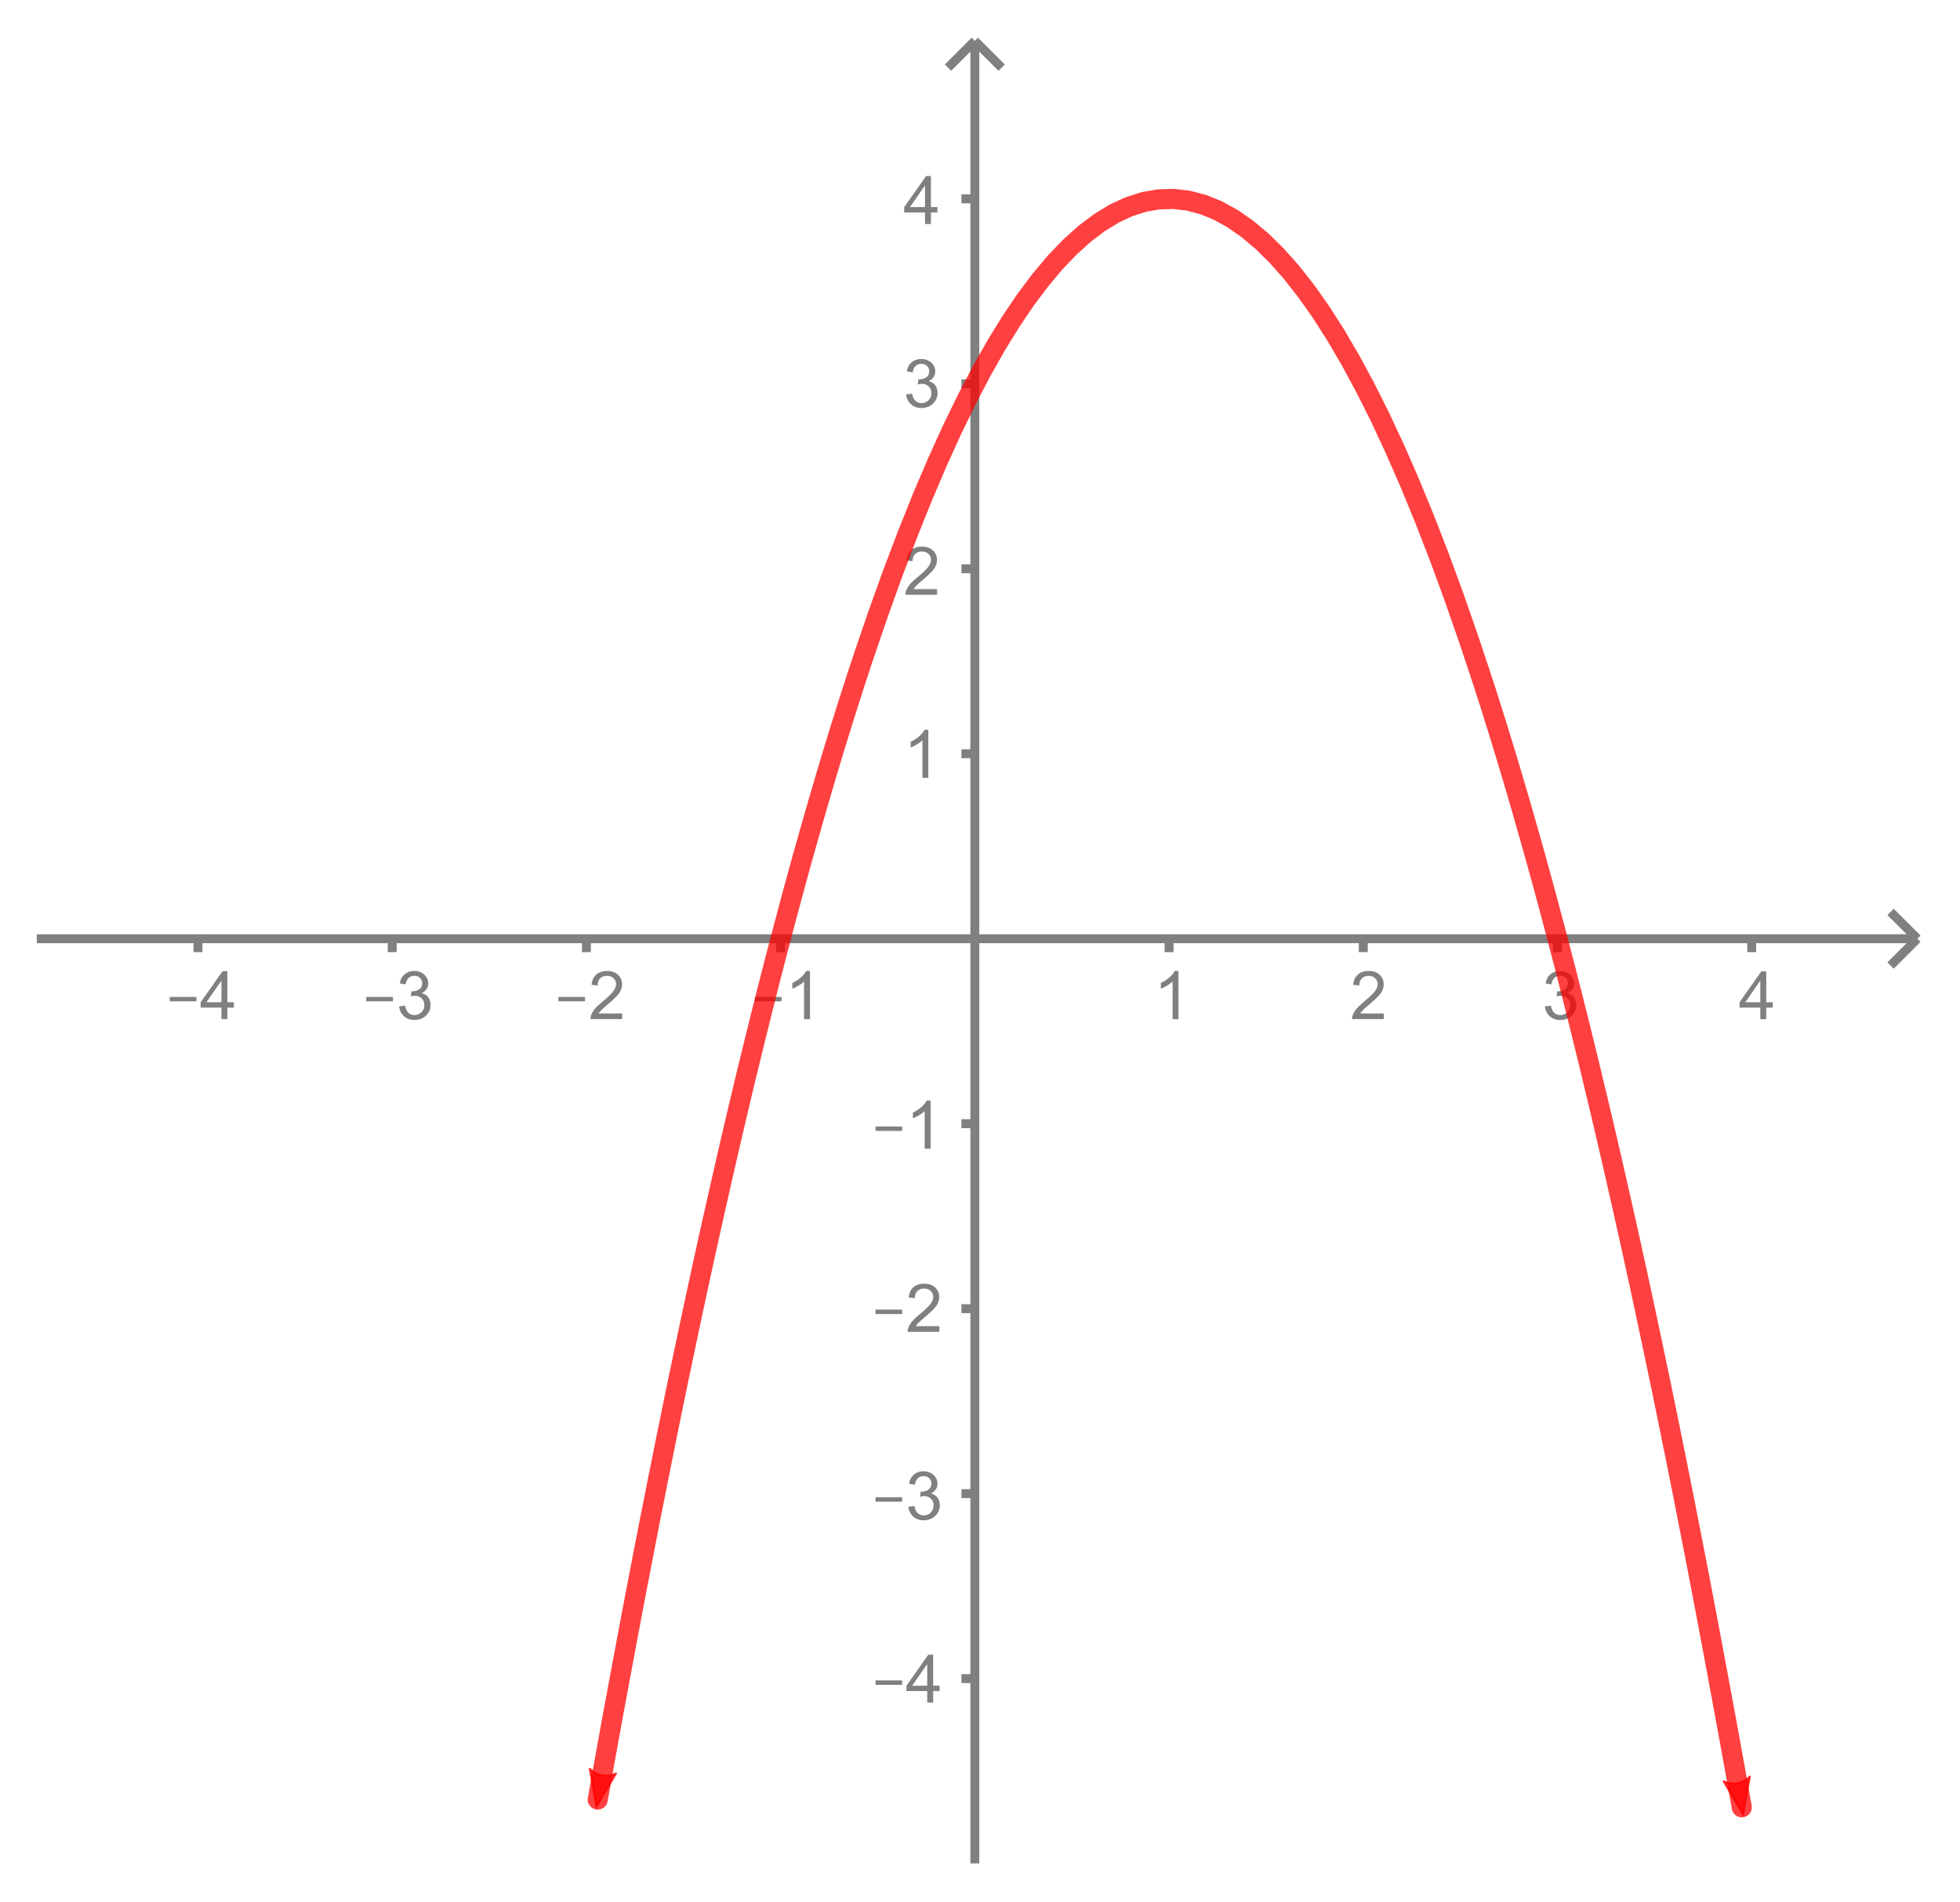 <?xml version="1.0" encoding="UTF-8" standalone="no"?>
<svg
   xmlns:dc="http://purl.org/dc/elements/1.1/"
   xmlns:cc="http://creativecommons.org/ns#"
   xmlns:rdf="http://www.w3.org/1999/02/22-rdf-syntax-ns#"
   xmlns:svg="http://www.w3.org/2000/svg"
   xmlns="http://www.w3.org/2000/svg"
   xmlns:sodipodi="http://sodipodi.sourceforge.net/DTD/sodipodi-0.dtd"
   xmlns:inkscape="http://www.inkscape.org/namespaces/inkscape"
   version="1.1"
   width="260"
   height="252.293"
   viewBox="0 0 297.68 289.521"
   id="svg399"
   sodipodi:docname="poly_graph_QC4.svg"
   inkscape:version="0.92.4 (5da689c313, 2019-01-14)">
  <defs
     id="defs403">
    <marker
       inkscape:stockid="Arrow2Mend"
       orient="auto"
       refY="0"
       refX="0"
       id="Arrow2Mend"
       style="overflow:visible"
       inkscape:isstock="true">
      <path
         id="path1557"
         style="fill:#ff0000;fill-opacity:0.749;fill-rule:evenodd;stroke:#ff0000;stroke-width:0.625;stroke-linejoin:round;stroke-opacity:0.749"
         d="M 8.719,4.034 -2.207,0.016 8.719,-4.002 c -1.745,2.372 -1.735,5.617 -6e-7,8.035 z"
         transform="scale(-0.6)"
         inkscape:connector-curvature="0" />
    </marker>
    <marker
       inkscape:stockid="Arrow2Mstart"
       orient="auto"
       refY="0"
       refX="0"
       id="Arrow2Mstart"
       style="overflow:visible"
       inkscape:isstock="true">
      <path
         id="path1554"
         style="fill:#ff0000;fill-opacity:0.749;fill-rule:evenodd;stroke:#ff0000;stroke-width:0.625;stroke-linejoin:round;stroke-opacity:0.749"
         d="M 8.719,4.034 -2.207,0.016 8.719,-4.002 c -1.745,2.372 -1.735,5.617 -6e-7,8.035 z"
         transform="scale(0.6)"
         inkscape:connector-curvature="0" />
    </marker>
    <clipPath
       id="clip13cce1e8-6c23-4d7c-b755-450048cf945b">
      <path
         id="path4"
         d="M 0,0 V 410 H 423 V 0 Z"
         inkscape:connector-curvature="0" />
    </clipPath>
    <clipPath
       id="clip755b0d00-5d4b-4946-83e8-b25428ce190e">
      <path
         id="path13"
         d="M 0,0 V 410 H 423 V 0 Z"
         inkscape:connector-curvature="0" />
    </clipPath>
    <clipPath
       id="clip4b70672a-e5b4-42dd-b07f-fd931676c1ec">
      <path
         id="path22"
         d="M 0,0 V 410 H 423 V 0 Z"
         inkscape:connector-curvature="0" />
    </clipPath>
    <clipPath
       id="clip0afa6d74-cbee-47ca-8a31-63798d7ab22d">
      <path
         id="path31"
         d="M 0,0 V 410 H 423 V 0 Z"
         inkscape:connector-curvature="0" />
    </clipPath>
    <clipPath
       id="clipce578413-67f2-4ed2-a931-052a84976d53">
      <path
         id="path40"
         d="M 0,0 V 410 H 423 V 0 Z"
         inkscape:connector-curvature="0" />
    </clipPath>
    <clipPath
       id="clipdb103941-8af7-4ade-958b-750d4880da33">
      <path
         id="path49"
         d="M 0,0 V 410 H 423 V 0 Z"
         inkscape:connector-curvature="0" />
    </clipPath>
    <clipPath
       id="clip2e31f501-0f7b-4991-9e90-c8a81bfecb37">
      <path
         id="path58"
         d="M 0,0 V 410 H 423 V 0 Z"
         inkscape:connector-curvature="0" />
    </clipPath>
    <clipPath
       id="clipa39c64a7-c648-4218-a66c-8fa008c0684c">
      <path
         id="path67"
         d="M 0,0 V 410 H 423 V 0 Z"
         inkscape:connector-curvature="0" />
    </clipPath>
    <clipPath
       id="clip87a6a8a3-2355-44bc-a07e-12ada3612243">
      <path
         id="path76"
         d="M 0,0 V 410 H 423 V 0 Z"
         inkscape:connector-curvature="0" />
    </clipPath>
    <clipPath
       id="clipe28228aa-776d-4c2a-9f04-01b59f8b9a8f">
      <path
         id="path85"
         d="M 0,0 V 410 H 423 V 0 Z"
         inkscape:connector-curvature="0" />
    </clipPath>
    <clipPath
       id="clipb4319a71-d740-4b33-84e5-546f2e181e04">
      <path
         id="path94"
         d="M 0,0 V 410 H 423 V 0 Z"
         inkscape:connector-curvature="0" />
    </clipPath>
    <clipPath
       id="clip88f7fd25-3961-4612-ae95-7120d7f12e82">
      <path
         id="path103"
         d="M 0,0 V 410 H 423 V 0 Z"
         inkscape:connector-curvature="0" />
    </clipPath>
    <clipPath
       id="clipd3f813e7-36a0-4bb9-8e08-28e15469b1dc">
      <path
         id="path112"
         d="M 0,0 V 410 H 423 V 0 Z"
         inkscape:connector-curvature="0" />
    </clipPath>
    <clipPath
       id="clipeb16701b-9eec-48a4-a9d3-68808ea4d440">
      <path
         id="path121"
         d="M 0,0 V 410 H 423 V 0 Z"
         inkscape:connector-curvature="0" />
    </clipPath>
    <clipPath
       id="clipdaa9af85-3ab2-49f4-a554-cb9c180d9742">
      <path
         id="path130"
         d="M 0,0 V 410 H 423 V 0 Z"
         inkscape:connector-curvature="0" />
    </clipPath>
    <clipPath
       id="clip545f6617-f2b2-4bee-8144-befe3581d575">
      <path
         id="path139"
         d="M 0,0 V 410 H 423 V 0 Z"
         inkscape:connector-curvature="0" />
    </clipPath>
    <clipPath
       id="clipdbe6607a-7545-46ba-94cc-e92834fc3c39">
      <path
         id="path148"
         d="M 0,0 V 410 H 423 V 0 Z"
         inkscape:connector-curvature="0" />
    </clipPath>
    <clipPath
       id="clip89987d16-8578-4a7c-8ce2-7d0c250261f1">
      <path
         id="path157"
         d="M 0,0 V 410 H 423 V 0 Z"
         inkscape:connector-curvature="0" />
    </clipPath>
    <clipPath
       id="clip22c004d2-9dd1-4dec-ab83-36dbe20b3e6e">
      <path
         id="path166"
         d="M 0,0 V 410 H 423 V 0 Z"
         inkscape:connector-curvature="0" />
    </clipPath>
    <clipPath
       id="clip6eee0636-6914-4a57-93d5-a70f4298a5f9">
      <path
         id="path175"
         d="M 0,0 V 410 H 423 V 0 Z"
         inkscape:connector-curvature="0" />
    </clipPath>
    <clipPath
       id="clipc6862f9c-cef2-4f12-9121-c0d8d5762079">
      <path
         id="path184"
         d="M 0,0 V 410 H 423 V 0 Z"
         inkscape:connector-curvature="0" />
    </clipPath>
    <clipPath
       id="clipd8695947-366e-4f59-b923-ba1045c535a9">
      <path
         id="path193"
         d="M 0,0 V 410 H 423 V 0 Z"
         inkscape:connector-curvature="0" />
    </clipPath>
    <clipPath
       id="clip12c04bd2-481e-444b-9b76-15607c5bb9d3">
      <path
         id="path202"
         d="M 0,0 V 410 H 423 V 0 Z"
         inkscape:connector-curvature="0" />
    </clipPath>
    <clipPath
       id="clip514bd08f-0e57-4b61-8600-c55e630e2e53">
      <path
         id="path211"
         d="M 0,0 V 410 H 423 V 0 Z"
         inkscape:connector-curvature="0" />
    </clipPath>
    <clipPath
       id="clipc35577b6-f001-4829-9e35-0eb67418060e">
      <path
         id="path220"
         d="M 0,0 V 410 H 423 V 0 Z"
         inkscape:connector-curvature="0" />
    </clipPath>
    <clipPath
       id="clip497cff61-8a88-493e-a706-38c632711868">
      <path
         id="path229"
         d="M 0,0 V 410 H 423 V 0 Z"
         inkscape:connector-curvature="0" />
    </clipPath>
    <clipPath
       id="clip4b9969e4-1993-46bd-b9fa-c1adb59064f1">
      <path
         id="path238"
         d="M 0,0 V 410 H 423 V 0 Z"
         inkscape:connector-curvature="0" />
    </clipPath>
    <clipPath
       id="clip247ea7d9-81a0-4306-9124-2cdd017e5193">
      <path
         id="path247"
         d="M 0,0 V 410 H 423 V 0 Z"
         inkscape:connector-curvature="0" />
    </clipPath>
    <clipPath
       id="clipc2f4ccb7-5d0c-47a4-8a16-c8467a9ebbb1">
      <path
         id="path256"
         d="M 0,0 V 410 H 423 V 0 Z"
         inkscape:connector-curvature="0" />
    </clipPath>
    <clipPath
       id="clipeca0091e-3233-4539-b3ed-54efbc68a587">
      <path
         id="path265"
         d="M 0,0 V 410 H 423 V 0 Z"
         inkscape:connector-curvature="0" />
    </clipPath>
    <clipPath
       id="clip7caf227b-6499-44e8-bcf5-9d0eed9cc113">
      <path
         id="path274"
         d="M 0,0 V 410 H 423 V 0 Z"
         inkscape:connector-curvature="0" />
    </clipPath>
    <clipPath
       id="clip0221b256-91e7-4569-94dd-646625aeb249">
      <path
         id="path283"
         d="M 0,0 V 410 H 423 V 0 Z"
         inkscape:connector-curvature="0" />
    </clipPath>
    <clipPath
       id="clipafdd87b7-b5f8-441d-aaf2-6615b8fb8ee3">
      <path
         id="path292"
         d="M 0,0 V 410 H 423 V 0 Z"
         inkscape:connector-curvature="0" />
    </clipPath>
    <clipPath
       id="clip4e31aaf2-84ab-4c88-9115-b79ca5046535">
      <path
         id="path301"
         d="M 0,0 V 410 H 423 V 0 Z"
         inkscape:connector-curvature="0" />
    </clipPath>
    <clipPath
       id="clipfe145305-ea14-4a35-b81c-7dadb12e9e08">
      <path
         id="path310"
         d="M 0,0 V 410 H 423 V 0 Z"
         inkscape:connector-curvature="0" />
    </clipPath>
    <clipPath
       id="clipae2777f8-2927-428a-9a97-69186410dbfa">
      <path
         id="path319"
         d="M 0,0 V 410 H 423 V 0 Z"
         inkscape:connector-curvature="0" />
    </clipPath>
    <clipPath
       id="clip4d3dabe0-8710-4b64-b91e-89fb063981ba">
      <path
         id="path328"
         d="M 0,0 V 410 H 423 V 0 Z"
         inkscape:connector-curvature="0" />
    </clipPath>
    <clipPath
       id="clipa2142bf0-ef8e-4d13-ae96-ccafca972b2a">
      <path
         id="path337"
         d="M 0,0 V 410 H 423 V 0 Z"
         inkscape:connector-curvature="0" />
    </clipPath>
    <clipPath
       id="clipc70378b7-ed61-470c-bebd-ce72d893c7b0">
      <path
         id="path346"
         d="M 0,0 V 410 H 423 V 0 Z"
         inkscape:connector-curvature="0" />
    </clipPath>
    <clipPath
       id="clipd876702b-5aca-473c-89dc-f76d6876bd6a">
      <path
         d="M 0,0 V 410 H 423 V 0 Z"
         id="path370"
         inkscape:connector-curvature="0" />
    </clipPath>
    <clipPath
       id="clip88be3444-bf48-41d0-a24f-7c48aeee728f">
      <path
         d="M 0,0 V 410 H 423 V 0 Z"
         id="path383"
         inkscape:connector-curvature="0" />
    </clipPath>
    <clipPath
       id="clipc4b81dbd-9eac-4c32-89a9-7ff32a9dac18">
      <path
         d="M 0,0 V 410 H 423 V 0 Z"
         id="path356"
         inkscape:connector-curvature="0" />
    </clipPath>
  </defs>
  <sodipodi:namedview
     pagecolor="#ffffff"
     bordercolor="#666666"
     borderopacity="1"
     objecttolerance="10"
     gridtolerance="10"
     guidetolerance="10"
     inkscape:pageopacity="0"
     inkscape:pageshadow="2"
     inkscape:window-width="1920"
     inkscape:window-height="1017"
     id="namedview401"
     showgrid="false"
     fit-margin-top="5"
     fit-margin-left="5"
     fit-margin-right="5"
     fit-margin-bottom="5"
     units="px"
     inkscape:zoom="1.373427"
     inkscape:cx="347.39568"
     inkscape:cy="104.03504"
     inkscape:window-x="-8"
     inkscape:window-y="-8"
     inkscape:window-maximized="1"
     inkscape:current-layer="svg399" />
  <g
     id="g9"
     style="fill:none;stroke:#808080;stroke-width:2;stroke-linecap:butt;stroke-linejoin:miter;stroke-miterlimit:10;stroke-dasharray:none;stroke-dashoffset:0;stroke-opacity:1"
     transform="matrix(0.68,0,0,0.68,5.254,4.858)">
    <path
       d="M 210,3 V 410"
       id="path7"
       inkscape:connector-curvature="0" />
  </g>
  <g
     id="g18"
     style="fill:none;stroke:#808080;stroke-width:2;stroke-linecap:butt;stroke-linejoin:miter;stroke-miterlimit:10;stroke-dasharray:none;stroke-dashoffset:0;stroke-opacity:1"
     transform="matrix(0.68,0,0,0.68,5.254,4.858)">
    <path
       d="m 210,2 -6,6"
       id="path16"
       inkscape:connector-curvature="0" />
  </g>
  <g
     id="g27"
     style="fill:none;stroke:#808080;stroke-width:2;stroke-linecap:butt;stroke-linejoin:miter;stroke-miterlimit:10;stroke-dasharray:none;stroke-dashoffset:0;stroke-opacity:1"
     transform="matrix(0.68,0,0,0.68,5.254,4.858)">
    <path
       d="m 210,2 6,6"
       id="path25"
       inkscape:connector-curvature="0" />
  </g>
  <g
     id="g36"
     style="fill:none;stroke:#808080;stroke-width:2;stroke-linecap:butt;stroke-linejoin:miter;stroke-miterlimit:10;stroke-dasharray:none;stroke-dashoffset:0;stroke-opacity:1"
     transform="matrix(0.68,0,0,0.68,5.254,4.858)">
    <path
       d="M 0,203 H 420"
       id="path34"
       inkscape:connector-curvature="0" />
  </g>
  <g
     id="g45"
     style="fill:none;stroke:#808080;stroke-width:2;stroke-linecap:butt;stroke-linejoin:miter;stroke-miterlimit:10;stroke-dasharray:none;stroke-dashoffset:0;stroke-opacity:1"
     transform="matrix(0.68,0,0,0.68,5.254,4.858)">
    <path
       d="m 421,203 -6,-6"
       id="path43"
       inkscape:connector-curvature="0" />
  </g>
  <g
     id="g54"
     style="fill:none;stroke:#808080;stroke-width:2;stroke-linecap:butt;stroke-linejoin:miter;stroke-miterlimit:10;stroke-dasharray:none;stroke-dashoffset:0;stroke-opacity:1"
     transform="matrix(0.68,0,0,0.68,5.254,4.858)">
    <path
       d="m 421,203 -6,6"
       id="path52"
       inkscape:connector-curvature="0" />
  </g>
  <g
     id="g63"
     style="fill:#808080;fill-opacity:1;fill-rule:nonzero;stroke:none;stroke-width:1;stroke-linecap:square;stroke-linejoin:miter;stroke-miterlimit:10;stroke-dasharray:none;stroke-dashoffset:0"
     transform="matrix(0.68,0,0,0.68,5.254,4.858)">
    <path
       d="m 29.766,217.02 v -0.99 h 5.968 v 0.99 z M 41.344,221 v -2.58 h -4.656 v -1.2 l 4.906,-6.95 h 1.078 v 6.95 h 1.453 v 1.2 H 42.672 V 221 Z m 0,-3.78 v -4.84 l -3.36,4.84 z"
       id="path61"
       inkscape:connector-curvature="0" />
  </g>
  <g
     id="g72"
     style="fill:none;stroke:#808080;stroke-width:2;stroke-linecap:butt;stroke-linejoin:miter;stroke-miterlimit:10;stroke-dasharray:none;stroke-dashoffset:0;stroke-opacity:1"
     transform="matrix(0.68,0,0,0.68,5.254,4.858)">
    <path
       d="m 36.087,203 v 3"
       id="path70"
       inkscape:connector-curvature="0" />
  </g>
  <g
     id="g81"
     style="fill:#808080;fill-opacity:1;fill-rule:nonzero;stroke:none;stroke-width:1;stroke-linecap:square;stroke-linejoin:miter;stroke-miterlimit:10;stroke-dasharray:none;stroke-dashoffset:0"
     transform="matrix(0.68,0,0,0.68,5.254,4.858)">
    <path
       d="m 73.766,217.02 v -0.99 h 5.968 v 0.99 z m 7.359,1.15 1.328,-0.19 q 0.219,1.13 0.766,1.62 0.547,0.49 1.328,0.49 0.937,0 1.578,-0.64 0.641,-0.64 0.641,-1.59 0,-0.91 -0.594,-1.5 -0.594,-0.59 -1.516,-0.59 -0.375,0 -0.922,0.15 l 0.141,-1.15 q 0.141,0.01 0.219,0.01 0.844,0 1.515,-0.44 0.672,-0.45 0.672,-1.36 0,-0.73 -0.492,-1.21 -0.492,-0.47 -1.273,-0.47 -0.766,0 -1.274,0.48 -0.508,0.49 -0.664,1.45 L 81.266,213 q 0.234,-1.33 1.093,-2.05 0.86,-0.73 2.125,-0.73 0.891,0 1.625,0.37 0.735,0.38 1.133,1.03 0.399,0.66 0.399,1.4 0,0.68 -0.375,1.25 -0.375,0.57 -1.11,0.92 0.953,0.22 1.477,0.9 0.523,0.69 0.523,1.74 0,1.4 -1.023,2.38 -1.024,0.98 -2.586,0.98 -1.422,0 -2.352,-0.85 -0.929,-0.84 -1.07,-2.17 z"
       id="path79"
       inkscape:connector-curvature="0" />
  </g>
  <g
     id="g90"
     style="fill:none;stroke:#808080;stroke-width:2;stroke-linecap:butt;stroke-linejoin:miter;stroke-miterlimit:10;stroke-dasharray:none;stroke-dashoffset:0;stroke-opacity:1"
     transform="matrix(0.68,0,0,0.68,5.254,4.858)">
    <path
       d="m 79.565,203 v 3"
       id="path88"
       inkscape:connector-curvature="0" />
  </g>
  <g
     id="g99"
     style="fill:#808080;fill-opacity:1;fill-rule:nonzero;stroke:none;stroke-width:1;stroke-linecap:square;stroke-linejoin:miter;stroke-miterlimit:10;stroke-dasharray:none;stroke-dashoffset:0"
     transform="matrix(0.68,0,0,0.68,5.254,4.858)">
    <path
       d="m 116.77,217.02 v -0.99 h 5.96 v 0.99 z m 14.28,2.71 V 221 h -7.1 q -0.01,-0.47 0.16,-0.92 0.27,-0.72 0.87,-1.42 0.6,-0.71 1.72,-1.63 1.75,-1.44 2.37,-2.27 0.62,-0.84 0.62,-1.59 0,-0.78 -0.57,-1.32 -0.56,-0.54 -1.46,-0.54 -0.96,0 -1.53,0.57 -0.57,0.57 -0.57,1.59 l -1.36,-0.14 q 0.14,-1.52 1.05,-2.31 0.91,-0.8 2.44,-0.8 1.54,0 2.44,0.86 0.9,0.86 0.9,2.12 0,0.64 -0.26,1.27 -0.25,0.62 -0.87,1.31 -0.62,0.69 -2.04,1.89 -1.19,0.99 -1.52,1.35 -0.34,0.36 -0.56,0.71 z"
       id="path97"
       inkscape:connector-curvature="0" />
  </g>
  <g
     id="g108"
     style="fill:none;stroke:#808080;stroke-width:2;stroke-linecap:butt;stroke-linejoin:miter;stroke-miterlimit:10;stroke-dasharray:none;stroke-dashoffset:0;stroke-opacity:1"
     transform="matrix(0.68,0,0,0.68,5.254,4.858)">
    <path
       d="m 123.04,203 v 3"
       id="path106"
       inkscape:connector-curvature="0" />
  </g>
  <g
     id="g117"
     style="fill:#808080;fill-opacity:1;fill-rule:nonzero;stroke:none;stroke-width:1;stroke-linecap:square;stroke-linejoin:miter;stroke-miterlimit:10;stroke-dasharray:none;stroke-dashoffset:0"
     transform="matrix(0.68,0,0,0.68,5.254,4.858)">
    <path
       d="m 160.77,217.02 v -0.99 h 5.96 v 0.99 z m 12.32,3.98 h -1.32 v -8.41 q -0.47,0.46 -1.25,0.92 -0.77,0.46 -1.38,0.68 v -1.28 q 1.09,-0.52 1.92,-1.25 0.83,-0.74 1.17,-1.44 h 0.86 z"
       id="path115"
       inkscape:connector-curvature="0" />
  </g>
  <g
     id="g126"
     style="fill:none;stroke:#808080;stroke-width:2;stroke-linecap:butt;stroke-linejoin:miter;stroke-miterlimit:10;stroke-dasharray:none;stroke-dashoffset:0;stroke-opacity:1"
     transform="matrix(0.68,0,0,0.68,5.254,4.858)">
    <path
       d="m 166.52,203 v 3"
       id="path124"
       inkscape:connector-curvature="0" />
  </g>
  <g
     id="g135"
     style="fill:#808080;fill-opacity:1;fill-rule:nonzero;stroke:none;stroke-width:1;stroke-linecap:square;stroke-linejoin:miter;stroke-miterlimit:10;stroke-dasharray:none;stroke-dashoffset:0"
     transform="matrix(0.68,0,0,0.68,5.254,4.858)">
    <path
       d="m 255.59,221 h -1.32 v -8.41 q -0.47,0.46 -1.25,0.92 -0.77,0.46 -1.38,0.68 v -1.28 q 1.09,-0.52 1.92,-1.25 0.83,-0.74 1.17,-1.44 h 0.86 z"
       id="path133"
       inkscape:connector-curvature="0" />
  </g>
  <g
     id="g144"
     style="fill:none;stroke:#808080;stroke-width:2;stroke-linecap:butt;stroke-linejoin:miter;stroke-miterlimit:10;stroke-dasharray:none;stroke-dashoffset:0;stroke-opacity:1"
     transform="matrix(0.68,0,0,0.68,5.254,4.858)">
    <path
       d="m 253.48,203 v 3"
       id="path142"
       inkscape:connector-curvature="0" />
  </g>
  <g
     id="g153"
     style="fill:#808080;fill-opacity:1;fill-rule:nonzero;stroke:none;stroke-width:1;stroke-linecap:square;stroke-linejoin:miter;stroke-miterlimit:10;stroke-dasharray:none;stroke-dashoffset:0"
     transform="matrix(0.68,0,0,0.68,5.254,4.858)">
    <path
       d="M 301.55,219.73 V 221 h -7.1 q -0.01,-0.47 0.16,-0.92 0.27,-0.72 0.87,-1.42 0.6,-0.71 1.72,-1.63 1.75,-1.44 2.37,-2.27 0.62,-0.84 0.62,-1.59 0,-0.78 -0.57,-1.32 -0.56,-0.54 -1.46,-0.54 -0.96,0 -1.53,0.57 -0.57,0.57 -0.57,1.59 l -1.36,-0.14 q 0.14,-1.52 1.05,-2.31 0.91,-0.8 2.44,-0.8 1.54,0 2.44,0.86 0.9,0.86 0.9,2.12 0,0.64 -0.26,1.27 -0.25,0.62 -0.87,1.31 -0.62,0.69 -2.04,1.89 -1.19,0.99 -1.52,1.35 -0.34,0.36 -0.56,0.71 z"
       id="path151"
       inkscape:connector-curvature="0" />
  </g>
  <g
     id="g162"
     style="fill:none;stroke:#808080;stroke-width:2;stroke-linecap:butt;stroke-linejoin:miter;stroke-miterlimit:10;stroke-dasharray:none;stroke-dashoffset:0;stroke-opacity:1"
     transform="matrix(0.68,0,0,0.68,5.254,4.858)">
    <path
       d="m 296.96,203 v 3"
       id="path160"
       inkscape:connector-curvature="0" />
  </g>
  <g
     id="g171"
     style="fill:#808080;fill-opacity:1;fill-rule:nonzero;stroke:none;stroke-width:1;stroke-linecap:square;stroke-linejoin:miter;stroke-miterlimit:10;stroke-dasharray:none;stroke-dashoffset:0"
     transform="matrix(0.68,0,0,0.68,5.254,4.858)">
    <path
       d="m 337.62,218.17 1.33,-0.19 q 0.22,1.13 0.77,1.62 0.55,0.49 1.33,0.49 0.93,0 1.57,-0.64 0.65,-0.64 0.65,-1.59 0,-0.91 -0.6,-1.5 -0.59,-0.59 -1.51,-0.59 -0.38,0 -0.93,0.15 l 0.15,-1.15 q 0.14,0.01 0.21,0.01 0.85,0 1.52,-0.44 0.67,-0.45 0.67,-1.36 0,-0.73 -0.49,-1.21 -0.49,-0.47 -1.27,-0.47 -0.77,0 -1.28,0.48 -0.51,0.49 -0.66,1.45 L 337.77,213 q 0.23,-1.33 1.09,-2.05 0.86,-0.73 2.12,-0.73 0.9,0 1.63,0.37 0.73,0.38 1.13,1.03 0.4,0.66 0.4,1.4 0,0.68 -0.37,1.25 -0.38,0.57 -1.11,0.92 0.95,0.22 1.47,0.9 0.53,0.69 0.53,1.74 0,1.4 -1.03,2.38 -1.02,0.98 -2.58,0.98 -1.43,0 -2.35,-0.85 -0.93,-0.84 -1.08,-2.17 z"
       id="path169"
       inkscape:connector-curvature="0" />
  </g>
  <g
     id="g180"
     style="fill:none;stroke:#808080;stroke-width:2;stroke-linecap:butt;stroke-linejoin:miter;stroke-miterlimit:10;stroke-dasharray:none;stroke-dashoffset:0;stroke-opacity:1"
     transform="matrix(0.68,0,0,0.68,5.254,4.858)">
    <path
       d="m 340.43,203 v 3"
       id="path178"
       inkscape:connector-curvature="0" />
  </g>
  <g
     id="g189"
     style="fill:#808080;fill-opacity:1;fill-rule:nonzero;stroke:none;stroke-width:1;stroke-linecap:square;stroke-linejoin:miter;stroke-miterlimit:10;stroke-dasharray:none;stroke-dashoffset:0"
     transform="matrix(0.68,0,0,0.68,5.254,4.858)">
    <path
       d="m 385.84,221 v -2.58 h -4.65 v -1.2 l 4.9,-6.95 h 1.08 v 6.95 h 1.45 v 1.2 h -1.45 V 221 Z m 0,-3.78 v -4.84 l -3.36,4.84 z"
       id="path187"
       inkscape:connector-curvature="0" />
  </g>
  <g
     id="g198"
     style="fill:none;stroke:#808080;stroke-width:2;stroke-linecap:butt;stroke-linejoin:miter;stroke-miterlimit:10;stroke-dasharray:none;stroke-dashoffset:0;stroke-opacity:1"
     transform="matrix(0.68,0,0,0.68,5.254,4.858)">
    <path
       d="m 383.91,203 v 3"
       id="path196"
       inkscape:connector-curvature="0" />
  </g>
  <g
     id="g207"
     style="fill:none;stroke:#808080;stroke-width:2;stroke-linecap:butt;stroke-linejoin:miter;stroke-miterlimit:10;stroke-dasharray:none;stroke-dashoffset:0;stroke-opacity:1"
     transform="matrix(0.68,0,0,0.68,5.254,4.858)">
    <path
       d="m 207,368.63 h 3"
       id="path205"
       inkscape:connector-curvature="0" />
  </g>
  <g
     id="g216"
     style="fill:none;stroke:#808080;stroke-width:2;stroke-linecap:butt;stroke-linejoin:miter;stroke-miterlimit:10;stroke-dasharray:none;stroke-dashoffset:0;stroke-opacity:1"
     transform="matrix(0.68,0,0,0.68,5.254,4.858)">
    <path
       d="m 207,327.22 h 3"
       id="path214"
       inkscape:connector-curvature="0" />
  </g>
  <g
     id="g225"
     style="fill:none;stroke:#808080;stroke-width:2;stroke-linecap:butt;stroke-linejoin:miter;stroke-miterlimit:10;stroke-dasharray:none;stroke-dashoffset:0;stroke-opacity:1"
     transform="matrix(0.68,0,0,0.68,5.254,4.858)">
    <path
       d="m 207,285.82 h 3"
       id="path223"
       inkscape:connector-curvature="0" />
  </g>
  <g
     id="g234"
     style="fill:none;stroke:#808080;stroke-width:2;stroke-linecap:butt;stroke-linejoin:miter;stroke-miterlimit:10;stroke-dasharray:none;stroke-dashoffset:0;stroke-opacity:1"
     transform="matrix(0.68,0,0,0.68,5.254,4.858)">
    <path
       d="m 207,244.41 h 3"
       id="path232"
       inkscape:connector-curvature="0" />
  </g>
  <g
     id="g243"
     style="fill:none;stroke:#808080;stroke-width:2;stroke-linecap:butt;stroke-linejoin:miter;stroke-miterlimit:10;stroke-dasharray:none;stroke-dashoffset:0;stroke-opacity:1"
     transform="matrix(0.68,0,0,0.68,5.254,4.858)">
    <path
       d="m 207,161.59 h 3"
       id="path241"
       inkscape:connector-curvature="0" />
  </g>
  <g
     id="g252"
     style="fill:none;stroke:#808080;stroke-width:2;stroke-linecap:butt;stroke-linejoin:miter;stroke-miterlimit:10;stroke-dasharray:none;stroke-dashoffset:0;stroke-opacity:1"
     transform="matrix(0.68,0,0,0.68,5.254,4.858)">
    <path
       d="m 207,120.18 h 3"
       id="path250"
       inkscape:connector-curvature="0" />
  </g>
  <g
     id="g261"
     style="fill:none;stroke:#808080;stroke-width:2;stroke-linecap:butt;stroke-linejoin:miter;stroke-miterlimit:10;stroke-dasharray:none;stroke-dashoffset:0;stroke-opacity:1"
     transform="matrix(0.68,0,0,0.68,5.254,4.858)">
    <path
       d="m 207,78.776 h 3"
       id="path259"
       inkscape:connector-curvature="0" />
  </g>
  <g
     id="g270"
     style="fill:none;stroke:#808080;stroke-width:2;stroke-linecap:butt;stroke-linejoin:miter;stroke-miterlimit:10;stroke-dasharray:none;stroke-dashoffset:0;stroke-opacity:1"
     transform="matrix(0.68,0,0,0.68,5.254,4.858)">
    <path
       d="m 207,37.369 h 3"
       id="path268"
       inkscape:connector-curvature="0" />
  </g>
  <g
     id="g279"
     style="fill:#808080;fill-opacity:1;fill-rule:nonzero;stroke:none;stroke-width:1;stroke-linecap:square;stroke-linejoin:miter;stroke-miterlimit:10;stroke-dasharray:none;stroke-dashoffset:0"
     transform="matrix(0.68,0,0,0.68,5.254,4.858)">
    <path
       d="m 187.77,370.02 v -0.99 h 5.96 v 0.99 z m 11.57,3.98 v -2.58 h -4.65 v -1.2 l 4.9,-6.95 h 1.08 v 6.95 h 1.45 v 1.2 h -1.45 V 374 Z m 0,-3.78 v -4.84 l -3.36,4.84 z"
       id="path277"
       inkscape:connector-curvature="0" />
  </g>
  <g
     id="g288"
     style="fill:#808080;fill-opacity:1;fill-rule:nonzero;stroke:none;stroke-width:1;stroke-linecap:square;stroke-linejoin:miter;stroke-miterlimit:10;stroke-dasharray:none;stroke-dashoffset:0"
     transform="matrix(0.68,0,0,0.68,5.254,4.858)">
    <path
       d="m 187.77,329.02 v -0.99 h 5.96 v 0.99 z m 7.35,1.15 1.33,-0.19 q 0.22,1.13 0.77,1.62 0.55,0.49 1.33,0.49 0.93,0 1.57,-0.64 0.65,-0.64 0.65,-1.59 0,-0.91 -0.6,-1.5 -0.59,-0.59 -1.51,-0.59 -0.38,0 -0.93,0.15 l 0.15,-1.15 q 0.14,0.01 0.21,0.01 0.85,0 1.52,-0.44 0.67,-0.45 0.67,-1.36 0,-0.73 -0.49,-1.21 -0.49,-0.47 -1.27,-0.47 -0.77,0 -1.28,0.48 -0.51,0.49 -0.66,1.45 L 195.27,325 q 0.23,-1.33 1.09,-2.05 0.86,-0.73 2.12,-0.73 0.9,0 1.63,0.37 0.73,0.38 1.13,1.03 0.4,0.66 0.4,1.4 0,0.68 -0.37,1.25 -0.38,0.57 -1.11,0.92 0.95,0.22 1.47,0.9 0.53,0.69 0.53,1.74 0,1.4 -1.03,2.38 -1.02,0.98 -2.58,0.98 -1.43,0 -2.35,-0.85 -0.93,-0.84 -1.08,-2.17 z"
       id="path286"
       inkscape:connector-curvature="0" />
  </g>
  <g
     id="g297"
     style="fill:#808080;fill-opacity:1;fill-rule:nonzero;stroke:none;stroke-width:1;stroke-linecap:square;stroke-linejoin:miter;stroke-miterlimit:10;stroke-dasharray:none;stroke-dashoffset:0"
     transform="matrix(0.68,0,0,0.68,5.254,4.858)">
    <path
       d="m 187.77,287.02 v -0.99 h 5.96 v 0.99 z m 14.28,2.71 V 291 h -7.1 q -0.01,-0.47 0.16,-0.92 0.27,-0.72 0.87,-1.42 0.6,-0.71 1.72,-1.63 1.75,-1.44 2.37,-2.27 0.62,-0.84 0.62,-1.59 0,-0.78 -0.57,-1.32 -0.56,-0.54 -1.46,-0.54 -0.96,0 -1.53,0.57 -0.57,0.57 -0.57,1.59 l -1.36,-0.14 q 0.14,-1.52 1.05,-2.31 0.91,-0.8 2.44,-0.8 1.54,0 2.44,0.86 0.9,0.86 0.9,2.12 0,0.64 -0.26,1.27 -0.25,0.62 -0.87,1.31 -0.62,0.69 -2.04,1.89 -1.19,0.99 -1.52,1.35 -0.34,0.36 -0.56,0.71 z"
       id="path295"
       inkscape:connector-curvature="0" />
  </g>
  <g
     id="g306"
     style="fill:#808080;fill-opacity:1;fill-rule:nonzero;stroke:none;stroke-width:1;stroke-linecap:square;stroke-linejoin:miter;stroke-miterlimit:10;stroke-dasharray:none;stroke-dashoffset:0"
     transform="matrix(0.68,0,0,0.68,5.254,4.858)">
    <path
       d="m 187.77,246.02 v -0.99 h 5.96 v 0.99 z m 12.32,3.98 h -1.32 v -8.41 q -0.47,0.46 -1.25,0.92 -0.77,0.46 -1.38,0.68 v -1.28 q 1.09,-0.52 1.92,-1.25 0.83,-0.74 1.17,-1.44 h 0.86 z"
       id="path304"
       inkscape:connector-curvature="0" />
  </g>
  <g
     id="g315"
     style="fill:#808080;fill-opacity:1;fill-rule:nonzero;stroke:none;stroke-width:1;stroke-linecap:square;stroke-linejoin:miter;stroke-miterlimit:10;stroke-dasharray:none;stroke-dashoffset:0"
     transform="matrix(0.68,0,0,0.68,5.254,4.858)">
    <path
       d="m 199.59,167 h -1.32 v -8.41 q -0.47,0.46 -1.25,0.92 -0.77,0.46 -1.38,0.68 v -1.28 q 1.09,-0.52 1.92,-1.25 0.83,-0.74 1.17,-1.44 h 0.86 z"
       id="path313"
       inkscape:connector-curvature="0" />
  </g>
  <g
     id="g324"
     style="fill:#808080;fill-opacity:1;fill-rule:nonzero;stroke:none;stroke-width:1;stroke-linecap:square;stroke-linejoin:miter;stroke-miterlimit:10;stroke-dasharray:none;stroke-dashoffset:0"
     transform="matrix(0.68,0,0,0.68,5.254,4.858)">
    <path
       d="M 201.55,124.73 V 126 h -7.1 q -0.01,-0.47 0.16,-0.92 0.27,-0.72 0.87,-1.42 0.6,-0.71 1.72,-1.63 1.75,-1.44 2.37,-2.27 0.62,-0.84 0.62,-1.59 0,-0.78 -0.57,-1.32 -0.56,-0.54 -1.46,-0.54 -0.96,0 -1.53,0.57 -0.57,0.57 -0.57,1.59 l -1.36,-0.14 q 0.14,-1.52 1.05,-2.31 0.91,-0.8 2.44,-0.8 1.54,0 2.44,0.86 0.9,0.86 0.9,2.12 0,0.64 -0.26,1.27 -0.25,0.62 -0.87,1.31 -0.62,0.69 -2.04,1.89 -1.19,0.99 -1.52,1.35 -0.34,0.36 -0.56,0.71 z"
       id="path322"
       inkscape:connector-curvature="0" />
  </g>
  <g
     id="g333"
     style="fill:#808080;fill-opacity:1;fill-rule:nonzero;stroke:none;stroke-width:1;stroke-linecap:square;stroke-linejoin:miter;stroke-miterlimit:10;stroke-dasharray:none;stroke-dashoffset:0"
     transform="matrix(0.68,0,0,0.68,5.254,4.858)">
    <path
       d="m 194.62,81.172 1.33,-0.188 q 0.22,1.125 0.77,1.618 0.55,0.492 1.33,0.492 0.93,0 1.57,-0.641 0.65,-0.641 0.65,-1.594 0,-0.906 -0.6,-1.5 -0.59,-0.593 -1.51,-0.593 -0.38,0 -0.93,0.156 l 0.15,-1.156 q 0.14,0.015 0.21,0.015 0.85,0 1.52,-0.445 0.67,-0.445 0.67,-1.352 0,-0.734 -0.49,-1.211 -0.49,-0.476 -1.27,-0.476 -0.77,0 -1.28,0.484 -0.51,0.485 -0.66,1.453 L 194.77,76 q 0.23,-1.328 1.09,-2.055 0.86,-0.726 2.12,-0.726 0.9,0 1.63,0.375 0.73,0.375 1.13,1.031 0.4,0.656 0.4,1.391 0,0.687 -0.37,1.257 -0.38,0.571 -1.11,0.915 0.95,0.218 1.47,0.906 0.53,0.687 0.53,1.734 0,1.406 -1.03,2.383 -1.02,0.977 -2.58,0.977 -1.43,0 -2.35,-0.844 -0.93,-0.844 -1.08,-2.172 z"
       id="path331"
       inkscape:connector-curvature="0" />
  </g>
  <g
     id="g342"
     style="fill:#808080;fill-opacity:1;fill-rule:nonzero;stroke:none;stroke-width:1;stroke-linecap:square;stroke-linejoin:miter;stroke-miterlimit:10;stroke-dasharray:none;stroke-dashoffset:0"
     transform="matrix(0.68,0,0,0.68,5.254,4.858)">
    <path
       d="m 198.84,43 v -2.578 h -4.65 v -1.203 l 4.9,-6.953 h 1.08 v 6.953 h 1.45 v 1.203 h -1.45 V 43 Z m 0,-3.781 v -4.844 l -3.36,4.844 z"
       id="path340"
       inkscape:connector-curvature="0" />
  </g>
  <g
     style="stroke-width:1;stroke-linecap:square;stroke-linejoin:miter;stroke-miterlimit:10;stroke-dasharray:none;stroke-dashoffset:0"
     clip-path="url(#clip40)"
     id="g367"
     transform="matrix(0.68,0,0,0.68,5.254,4.858)">
    <g
       id="g365"
       style="fill:none;stroke:#ff0000;stroke-width:4.5;stroke-linecap:round;stroke-linejoin:round;stroke-opacity:0.749">
      <path
         d="m 125.58,395.7 1.65,-9.2 1.65,-9.08 1.66,-8.96 1.65,-8.84 1.65,-8.72 1.65,-8.6 1.65,-8.48 1.66,-8.36 1.65,-8.25 1.65,-8.12 1.65,-8 1.66,-7.88 1.65,-7.77 1.65,-7.64 1.65,-7.52 1.66,-7.41 1.65,-7.28 1.65,-7.17 1.65,-7.05 1.65,-6.92 1.66,-6.81 1.65,-6.68 1.65,-6.57 1.65,-6.45 1.66,-6.33 1.65,-6.21 1.65,-6.08 1.65,-5.97 1.66,-5.85 1.65,-5.73 1.65,-5.61 1.65,-5.49 1.66,-5.38 1.65,-5.25 1.65,-5.13 1.65,-5.01 3.31,-9.67 3.3,-9.18 3.31,-8.71 3.3,-8.23 3.31,-7.756 3.3,-7.274 3.31,-6.795 3.3,-6.316 3.3,-5.839 3.31,-5.36 3.3,-4.881 3.31,-4.403 3.3,-3.924 3.31,-3.446 3.3,-2.968 3.31,-2.489 3.3,-2.011 3.31,-1.532 3.3,-1.054 3.31,-0.575 3.3,-0.097 3.31,0.381 3.3,0.86 3.31,1.338 3.3,1.817 3.3,2.296 3.31,2.773 3.3,3.252 3.31,3.731 3.3,4.209 3.31,4.687 3.3,5.166 3.31,5.645 3.3,6.123 3.31,6.601 3.3,7.079 3.31,7.562 3.3,8.03 3.31,8.52 3.3,8.99 3.3,9.47 3.31,9.95 1.65,5.16 1.65,5.27 1.66,5.4 1.65,5.51 1.65,5.63 1.65,5.76 1.66,5.87 1.65,5.99 1.65,6.11 1.65,6.23 1.66,6.35 1.65,6.47 1.65,6.59 1.65,6.71 1.65,6.83 1.66,6.95 1.65,7.07 1.65,7.19 1.65,7.3 1.66,7.43 1.65,7.55 1.65,7.66 1.65,7.79 1.66,7.91 1.65,8.02 1.65,8.15 1.65,8.26 1.65,8.38 1.66,8.51 1.65,8.62 1.65,8.74 1.65,8.87 1.66,8.98 1.65,9.1 1.65,9.22"
         id="path359"
         inkscape:connector-curvature="0"
         sodipodi:nodetypes="cccccccccccccccccccccccccccccccccccccccccccccccccccccccccccccccccccccccccccccccccccccccccccccccccccccccccccccccccc"
         style="stroke-width:4.5;stroke-miterlimit:10;stroke-dasharray:none;marker-start:url(#Arrow2Mstart);marker-end:url(#Arrow2Mend)" />
      <title
         id="title361">Function f</title>
      <desc
         id="desc363">f(x) = -(x - 1)Â² + 4</desc>
    </g>
    <!-- drawing style -->
  </g>
  <!-- default stroke -->
</svg>
<!-- bounding box -->

